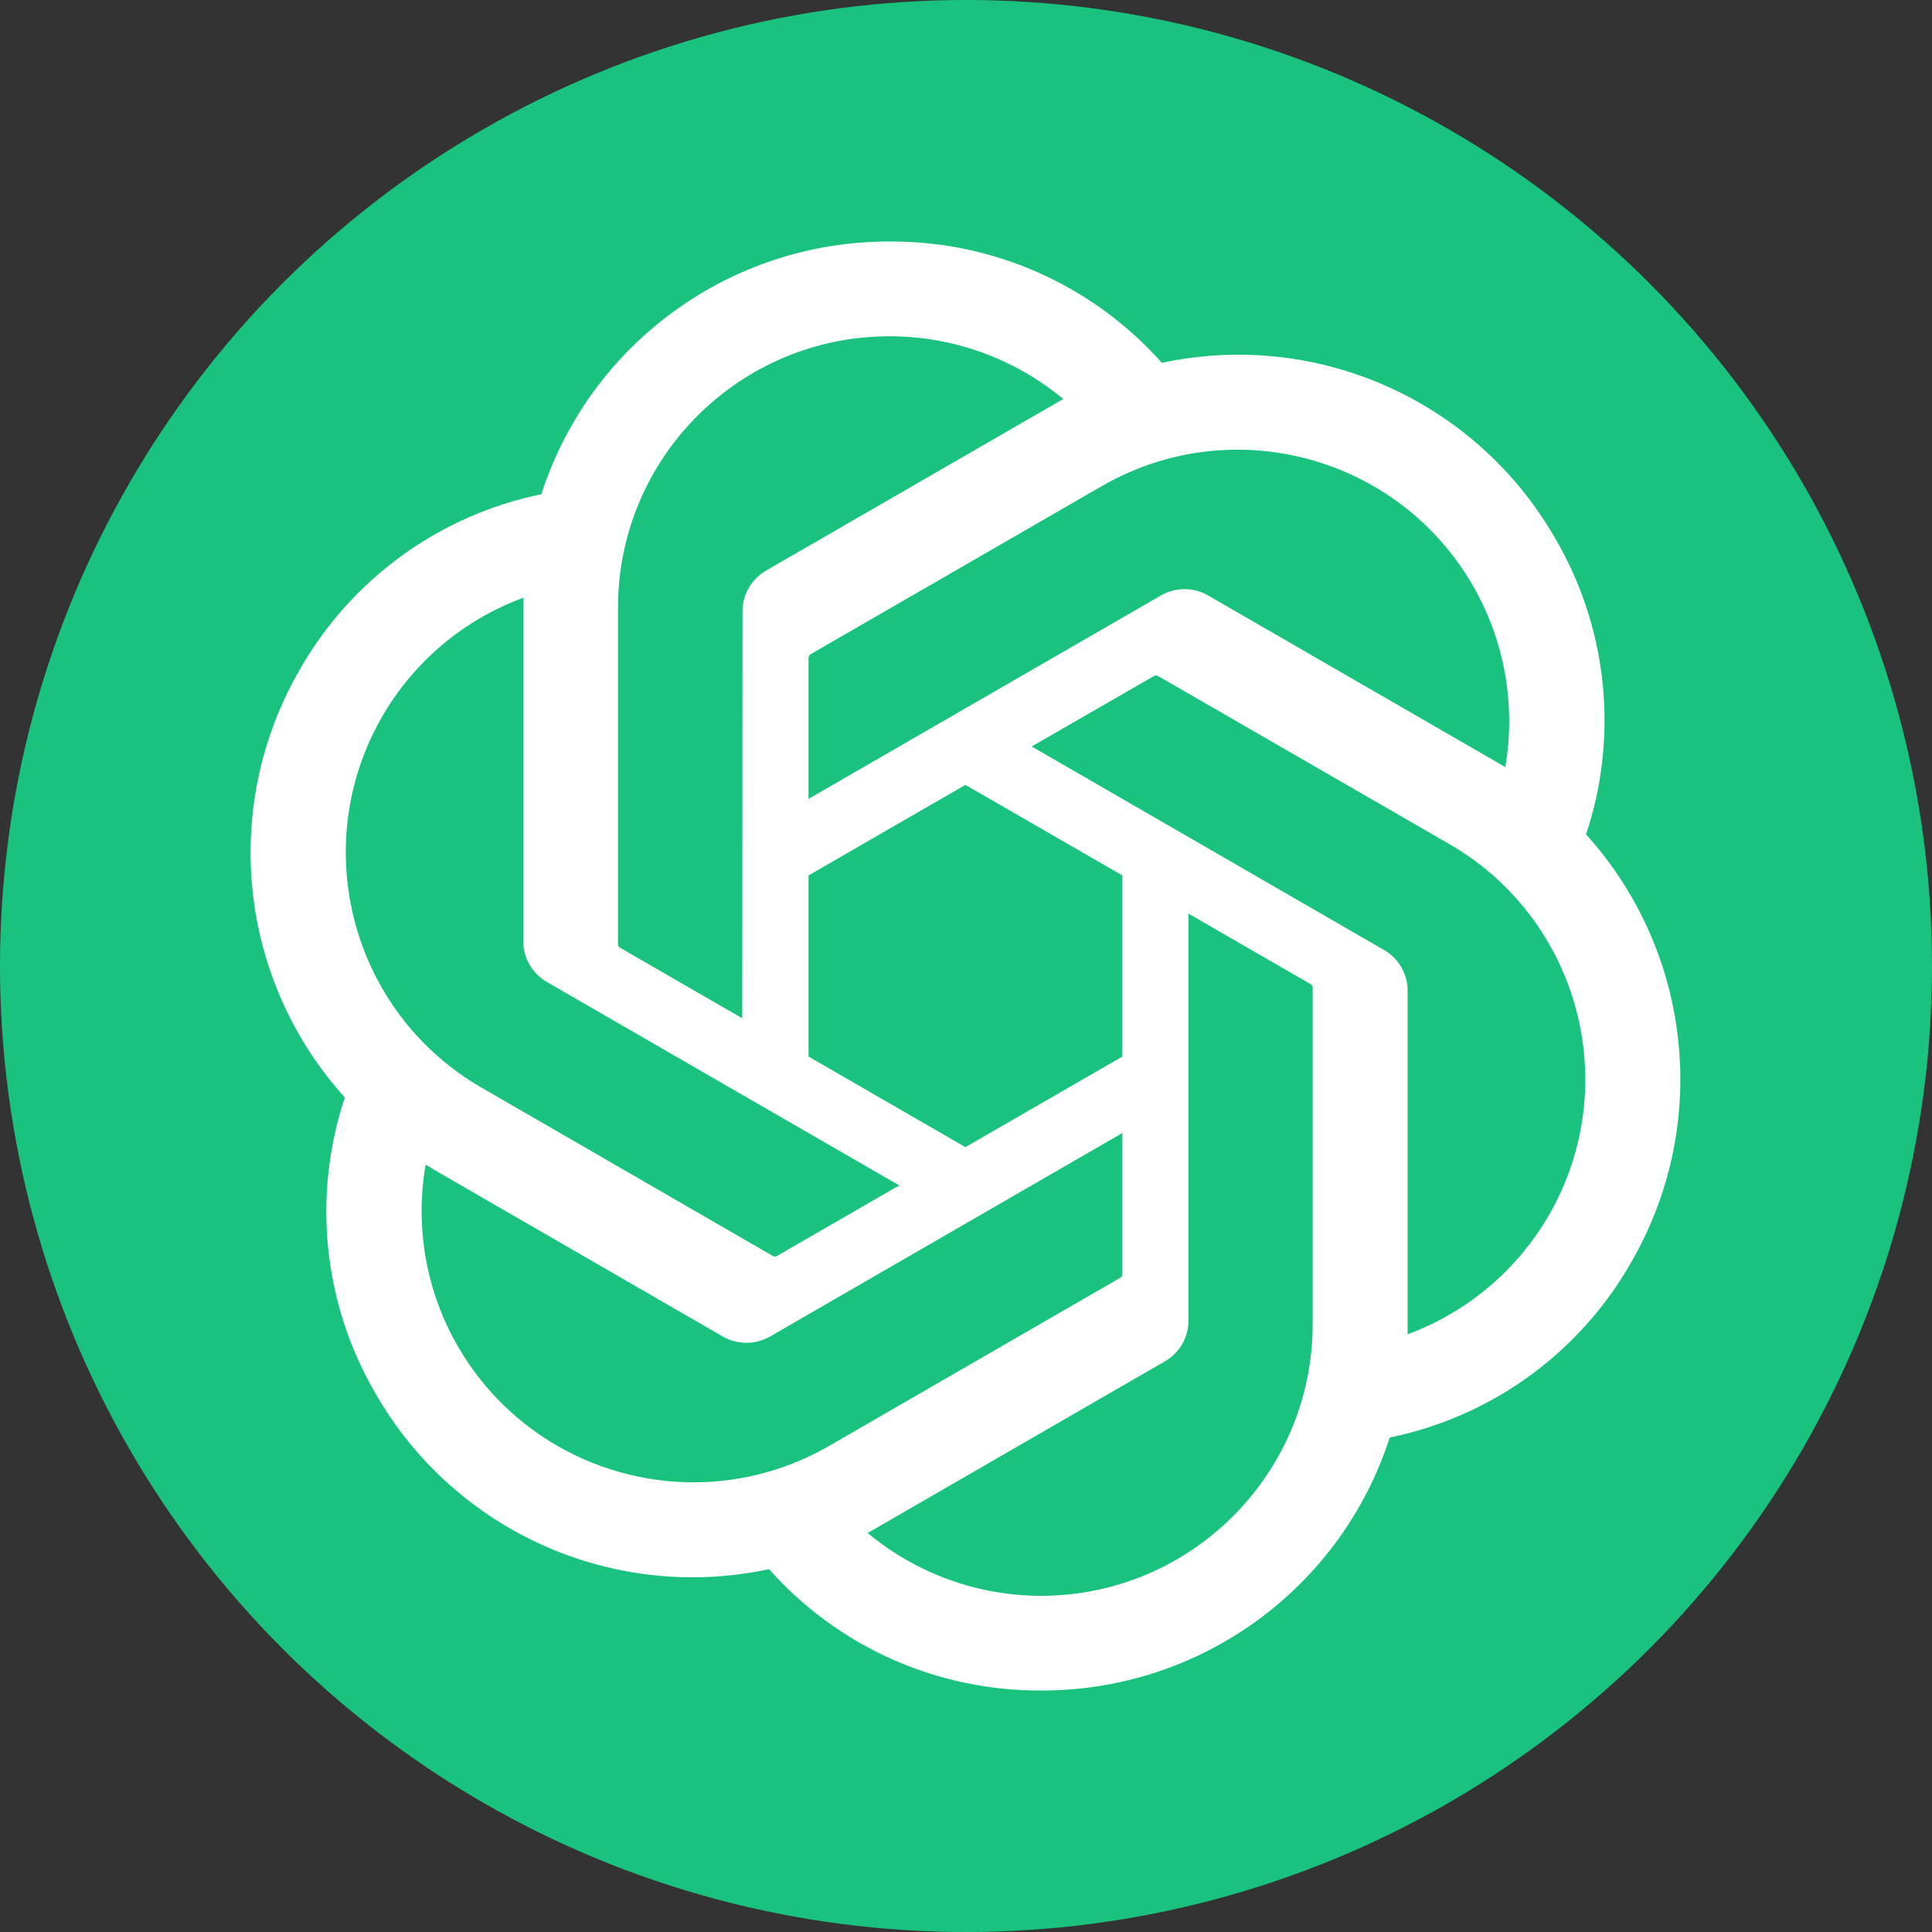 <svg width="14" height="14" viewBox="0 0 16 16" fill="none" xmlns="http://www.w3.org/2000/svg"><rect x="0" y="0" width="16" height="16" fill="#333333" stroke="none"/><circle cx="8" cy="8" r="8" fill="#19C37D"></circle><path d="M13.135 6.911C13.407 6.094 13.314 5.199 12.878 4.456C12.223 3.316 10.907 2.729 9.622 3.005C9.05 2.361 8.228 1.995 7.367 2C6.053 1.997 4.887 2.843 4.483 4.093C3.639 4.266 2.91 4.795 2.484 5.543C1.824 6.68 1.974 8.114 2.856 9.089C2.583 9.906 2.677 10.801 3.112 11.544C3.767 12.684 5.083 13.271 6.369 12.995C6.94 13.639 7.762 14.005 8.624 14C9.939 14.003 11.105 13.156 11.509 11.905C12.353 11.732 13.082 11.204 13.508 10.455C14.167 9.318 14.016 7.886 13.136 6.911L13.135 6.911ZM8.625 13.216C8.098 13.216 7.589 13.032 7.185 12.695C7.203 12.685 7.235 12.668 7.256 12.655L9.645 11.275C9.768 11.206 9.843 11.075 9.842 10.935V7.566L10.852 8.149C10.863 8.155 10.87 8.165 10.871 8.177V10.967C10.87 12.207 9.865 13.213 8.625 13.216ZM3.793 11.152C3.529 10.697 3.435 10.163 3.525 9.645C3.543 9.656 3.574 9.675 3.596 9.688L5.985 11.068C6.106 11.138 6.256 11.138 6.378 11.068L9.295 9.383V10.549C9.296 10.561 9.29 10.573 9.281 10.58L6.865 11.975C5.79 12.595 4.416 12.226 3.793 11.152H3.793ZM3.164 5.936C3.427 5.48 3.841 5.131 4.335 4.95C4.335 4.971 4.333 5.007 4.333 5.033V7.793C4.333 7.933 4.408 8.063 4.53 8.133L7.447 9.817L6.437 10.4C6.427 10.407 6.414 10.408 6.403 10.403L3.987 9.007C2.913 8.386 2.545 7.012 3.164 5.936L3.164 5.936ZM11.461 7.867L8.544 6.182L9.554 5.6C9.564 5.593 9.577 5.592 9.588 5.597L12.004 6.991C13.08 7.613 13.448 8.989 12.827 10.064C12.564 10.519 12.15 10.868 11.657 11.05V8.207C11.658 8.066 11.583 7.937 11.462 7.867H11.461ZM12.466 6.354C12.449 6.343 12.418 6.325 12.396 6.312L10.006 4.932C9.885 4.861 9.735 4.861 9.613 4.932L6.696 6.616V5.45C6.696 5.438 6.701 5.426 6.711 5.419L9.126 4.025C10.202 3.405 11.577 3.774 12.198 4.85C12.46 5.305 12.555 5.837 12.466 6.354H12.466ZM6.147 8.433L5.137 7.85C5.126 7.844 5.119 7.834 5.118 7.822V5.032C5.118 3.79 6.126 2.784 7.368 2.785C7.893 2.785 8.402 2.969 8.806 3.305C8.787 3.315 8.756 3.332 8.735 3.345L6.345 4.725C6.223 4.795 6.148 4.924 6.149 5.065L6.147 8.432V8.433ZM6.696 7.25L7.995 6.5L9.295 7.25V8.75L7.995 9.5L6.696 8.75V7.25Z" fill="white"></path></svg>